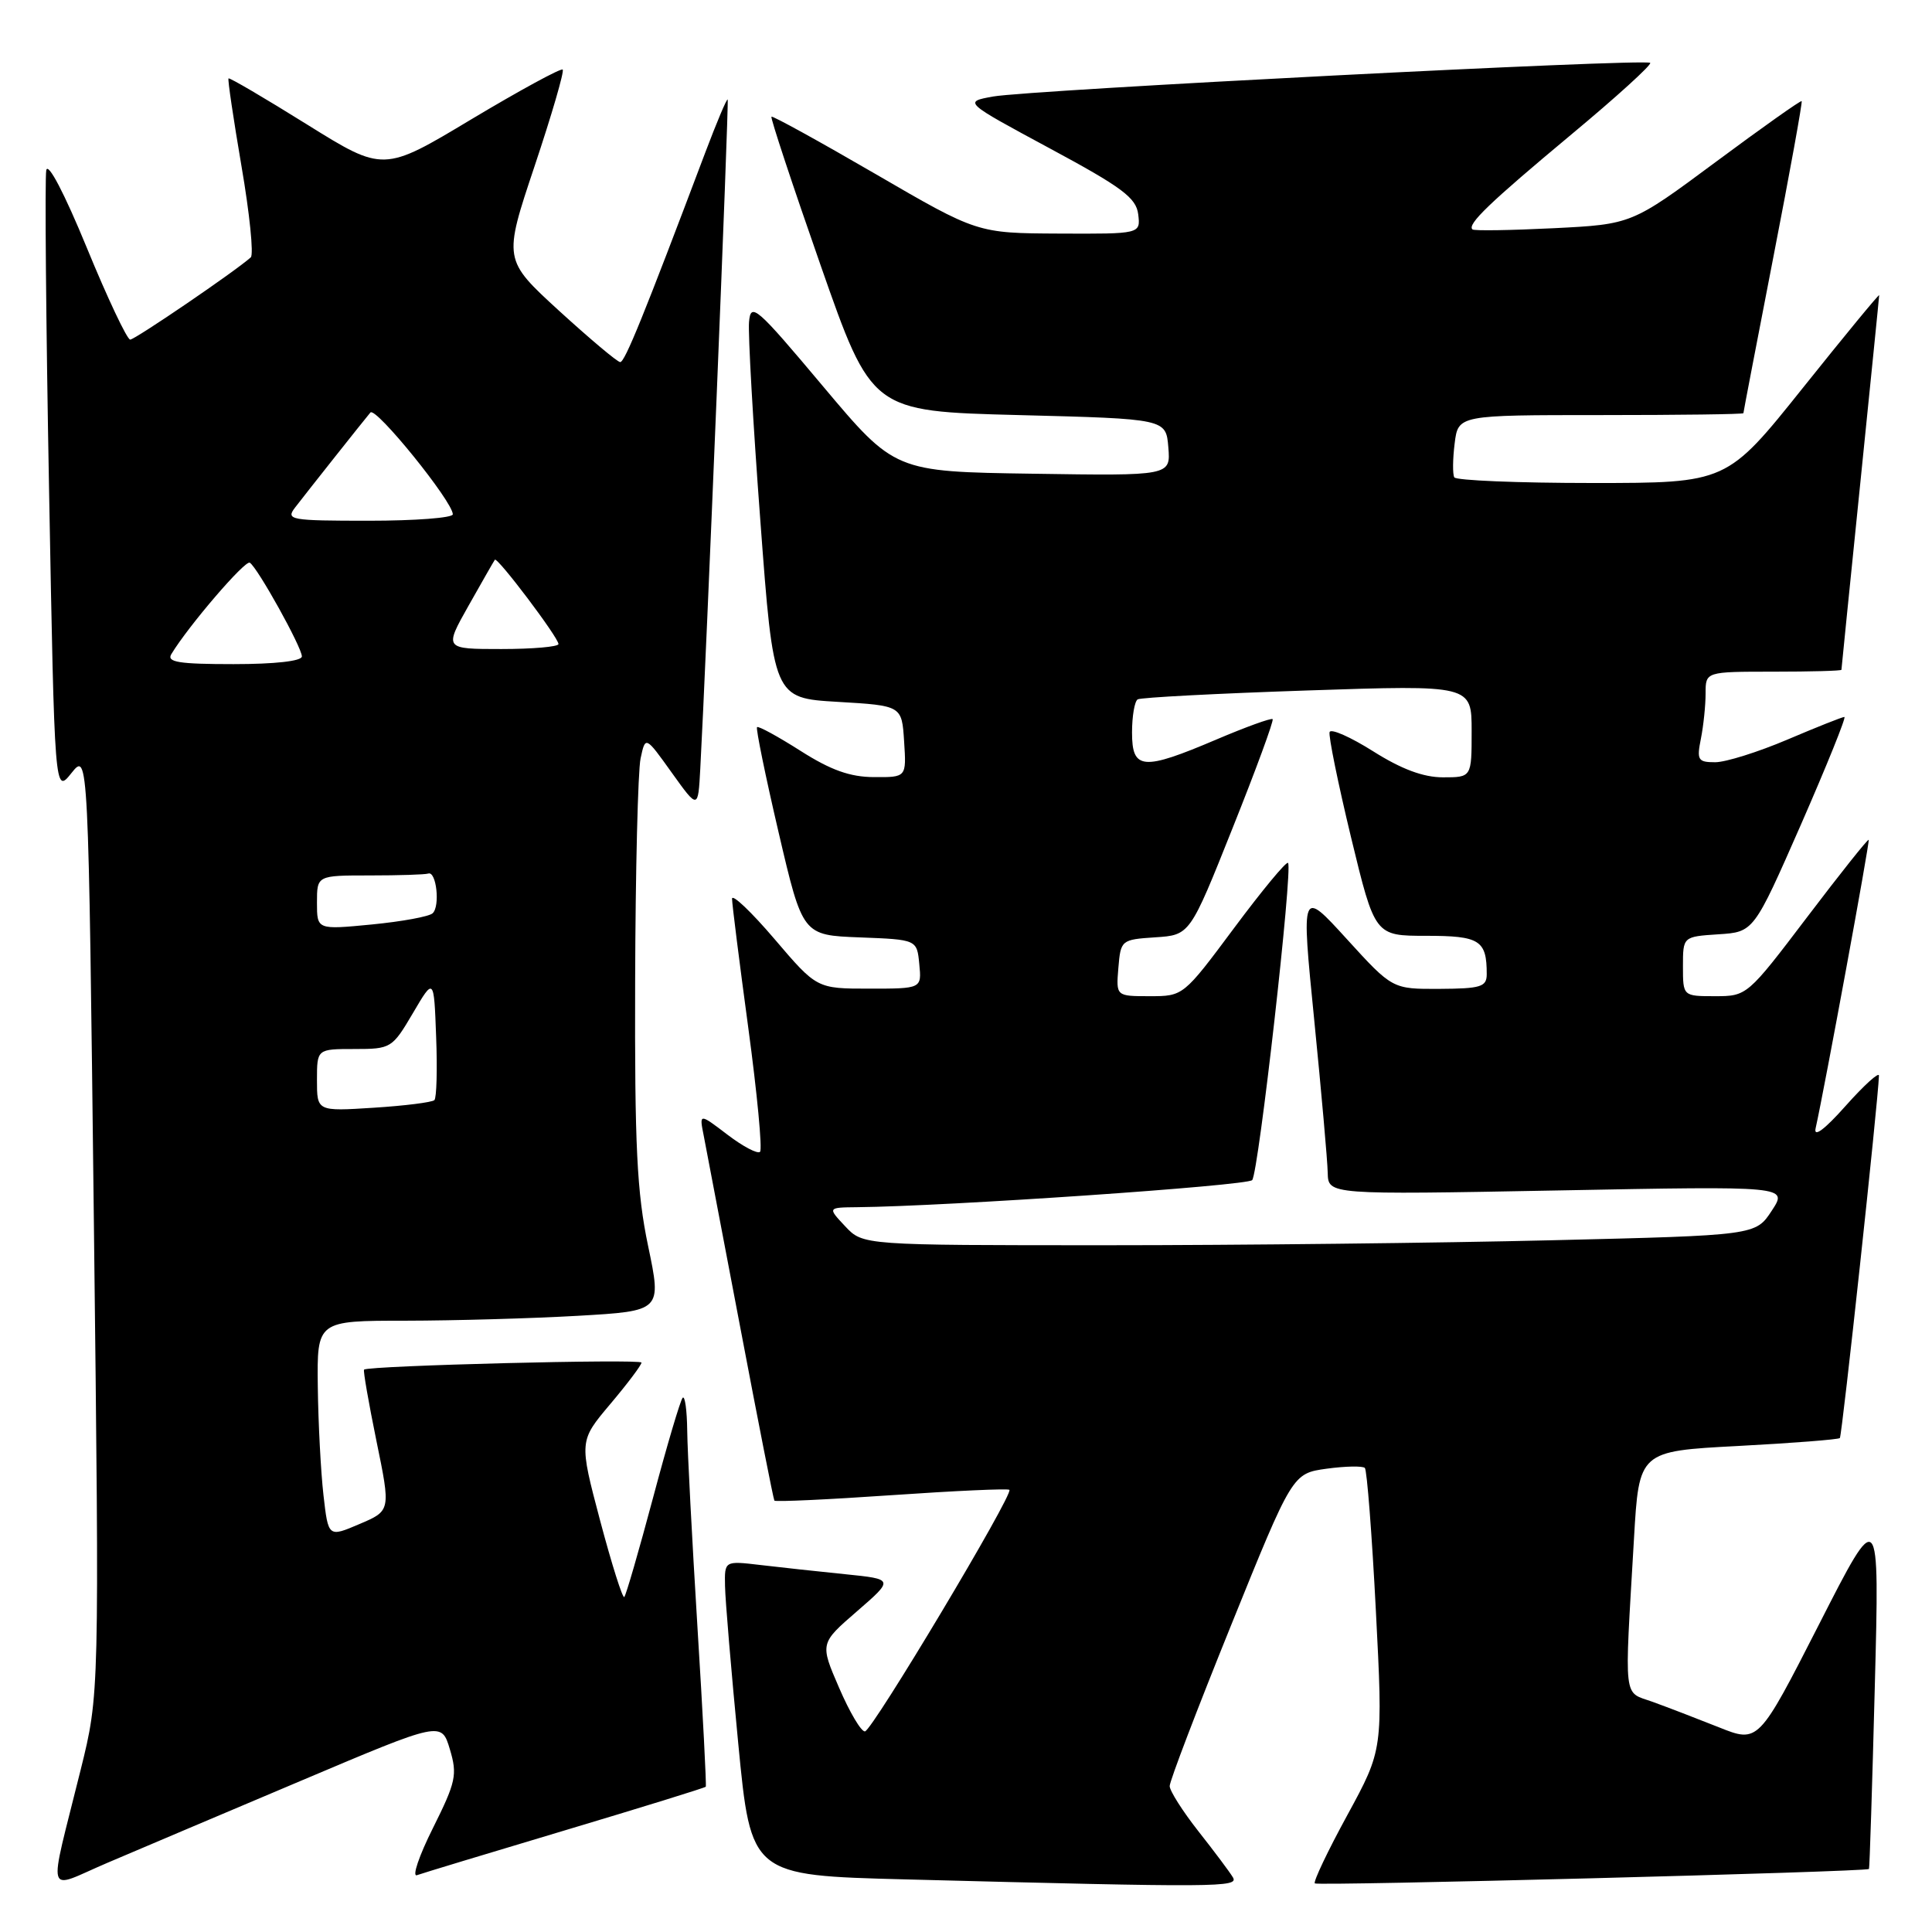<?xml version="1.0" encoding="UTF-8" standalone="no"?>
<!DOCTYPE svg PUBLIC "-//W3C//DTD SVG 1.1//EN" "http://www.w3.org/Graphics/SVG/1.1/DTD/svg11.dtd" >
<svg xmlns="http://www.w3.org/2000/svg" xmlns:xlink="http://www.w3.org/1999/xlink" version="1.1" viewBox="0 0 256 256">
 <g >
 <path fill="currentColor"
d=" M 40.00 235.91 C 58.50 228.08 58.50 228.08 59.61 231.79 C 60.62 235.16 60.42 236.11 57.37 242.22 C 55.52 245.91 54.57 248.73 55.25 248.47 C 55.94 248.22 64.79 245.54 74.92 242.51 C 85.05 239.48 93.42 236.89 93.52 236.75 C 93.62 236.61 93.13 227.05 92.41 215.50 C 91.70 203.95 91.09 192.29 91.06 189.58 C 91.03 186.88 90.76 184.91 90.46 185.21 C 90.16 185.51 88.39 191.48 86.53 198.47 C 84.66 205.47 82.95 211.38 82.72 211.61 C 82.50 211.84 81.06 207.28 79.52 201.49 C 76.73 190.95 76.73 190.95 80.86 186.05 C 83.14 183.35 85.00 180.88 85.00 180.55 C 85.00 180.04 48.92 180.95 48.24 181.48 C 48.10 181.59 48.84 185.84 49.88 190.93 C 51.78 200.18 51.78 200.18 47.64 201.94 C 43.50 203.71 43.50 203.71 42.86 198.10 C 42.51 195.02 42.17 188.56 42.11 183.75 C 42.00 175.00 42.00 175.00 53.75 175.00 C 60.21 174.99 70.49 174.70 76.59 174.35 C 87.68 173.71 87.68 173.71 85.88 165.11 C 84.39 158.00 84.09 151.88 84.16 130.00 C 84.20 115.42 84.53 102.15 84.88 100.50 C 85.52 97.50 85.52 97.50 89.01 102.38 C 92.50 107.25 92.50 107.25 92.79 101.87 C 93.56 87.85 96.61 13.46 96.42 13.19 C 96.31 13.02 94.98 16.17 93.46 20.19 C 85.30 41.82 82.79 48.00 82.18 47.98 C 81.80 47.97 78.17 44.91 74.09 41.19 C 66.69 34.41 66.69 34.41 70.83 22.03 C 73.11 15.21 74.79 9.45 74.56 9.22 C 74.33 9.00 68.89 11.96 62.47 15.80 C 50.81 22.80 50.81 22.80 40.66 16.48 C 35.08 13.00 30.41 10.26 30.28 10.39 C 30.15 10.51 30.93 15.75 32.00 22.03 C 33.08 28.30 33.63 33.73 33.23 34.10 C 31.21 35.92 17.89 45.00 17.25 45.00 C 16.84 44.99 14.25 39.52 11.50 32.82 C 8.54 25.62 6.35 21.43 6.13 22.56 C 5.93 23.62 6.09 42.65 6.50 64.85 C 7.24 105.23 7.24 105.23 9.47 102.43 C 11.71 99.63 11.71 99.63 12.44 162.06 C 13.17 224.50 13.17 224.50 10.69 234.50 C 6.35 252.03 5.88 250.39 14.24 246.83 C 18.23 245.13 29.82 240.21 40.00 235.91 Z  M 163.36 248.75 C 162.95 248.06 160.90 245.32 158.80 242.66 C 156.71 240.00 154.99 237.30 154.99 236.66 C 154.98 236.02 158.64 226.44 163.12 215.37 C 171.26 195.24 171.26 195.24 175.79 194.61 C 178.29 194.27 180.56 194.23 180.85 194.51 C 181.13 194.80 181.79 203.31 182.31 213.43 C 183.26 231.82 183.26 231.82 178.54 240.49 C 175.94 245.25 174.00 249.33 174.22 249.56 C 174.58 249.92 247.27 248.03 247.65 247.65 C 247.73 247.57 248.08 236.70 248.42 223.50 C 249.05 199.50 249.05 199.50 241.03 215.24 C 233.00 230.97 233.00 230.97 227.75 228.87 C 224.86 227.72 220.93 226.21 219.00 225.51 C 215.03 224.08 215.23 225.85 216.51 203.89 C 217.18 192.29 217.18 192.29 230.30 191.60 C 237.52 191.22 243.59 190.74 243.79 190.55 C 244.08 190.26 248.88 145.80 248.97 142.53 C 248.99 141.99 247.00 143.79 244.56 146.53 C 241.75 149.69 240.29 150.77 240.58 149.50 C 241.79 144.06 247.79 111.47 247.61 111.28 C 247.49 111.16 243.82 115.77 239.45 121.53 C 231.55 131.94 231.48 132.00 227.25 132.00 C 223.00 132.00 223.00 132.00 223.00 128.05 C 223.00 124.11 223.00 124.11 227.69 123.80 C 232.38 123.50 232.38 123.50 238.64 109.25 C 242.07 101.41 244.66 95.00 244.39 95.00 C 244.11 95.00 240.72 96.35 236.84 98.00 C 232.96 99.65 228.66 101.00 227.27 101.00 C 224.98 101.00 224.81 100.71 225.38 97.87 C 225.72 96.16 226.00 93.46 226.00 91.87 C 226.00 89.00 226.00 89.00 235.00 89.00 C 239.95 89.00 244.00 88.89 244.00 88.75 C 244.00 88.61 245.13 77.47 246.50 64.00 C 247.87 50.52 249.00 39.33 249.00 39.12 C 249.00 38.91 244.46 44.43 238.91 51.37 C 228.81 64.00 228.81 64.00 210.97 64.00 C 201.15 64.00 192.93 63.66 192.70 63.25 C 192.47 62.84 192.49 60.81 192.75 58.75 C 193.22 55.00 193.22 55.00 212.11 55.00 C 222.50 55.00 231.00 54.89 231.01 54.75 C 231.01 54.61 232.80 45.30 234.98 34.06 C 237.17 22.82 238.85 13.52 238.73 13.40 C 238.60 13.28 233.49 16.90 227.36 21.45 C 216.21 29.72 216.21 29.72 205.86 30.24 C 200.16 30.52 195.32 30.60 195.11 30.40 C 194.37 29.74 197.34 26.88 208.21 17.82 C 214.20 12.84 218.90 8.56 218.66 8.33 C 218.06 7.73 136.43 11.92 131.58 12.79 C 127.67 13.50 127.67 13.50 139.08 19.65 C 148.69 24.82 150.55 26.21 150.82 28.40 C 151.13 31.00 151.13 31.00 140.32 30.95 C 129.50 30.90 129.50 30.90 116.00 23.05 C 108.58 18.74 102.37 15.32 102.22 15.46 C 102.07 15.61 104.99 24.45 108.72 35.11 C 115.50 54.50 115.50 54.50 135.00 55.00 C 154.50 55.50 154.50 55.50 154.81 59.27 C 155.12 63.05 155.12 63.05 136.84 62.77 C 118.56 62.50 118.56 62.50 109.03 51.16 C 100.20 40.64 99.48 40.02 99.25 42.66 C 99.11 44.22 99.78 56.07 100.75 69.00 C 102.50 92.50 102.50 92.50 111.00 93.00 C 119.50 93.50 119.50 93.50 119.80 98.25 C 120.11 103.00 120.11 103.00 115.80 102.97 C 112.64 102.96 110.07 102.04 106.07 99.49 C 103.08 97.59 100.49 96.17 100.31 96.35 C 100.14 96.53 101.42 102.81 103.17 110.30 C 106.35 123.92 106.35 123.92 113.93 124.21 C 121.50 124.50 121.50 124.50 121.81 127.75 C 122.13 131.00 122.13 131.00 115.18 131.00 C 108.23 131.00 108.23 131.00 102.62 124.42 C 99.53 120.80 97.00 118.40 97.00 119.09 C 97.00 119.77 97.97 127.46 99.15 136.18 C 100.33 144.90 101.03 152.30 100.71 152.62 C 100.39 152.94 98.45 151.92 96.39 150.35 C 92.65 147.50 92.65 147.50 93.25 150.50 C 93.57 152.15 95.76 163.62 98.11 176.00 C 100.46 188.38 102.48 198.65 102.61 198.84 C 102.74 199.02 109.72 198.70 118.12 198.12 C 126.52 197.54 133.55 197.22 133.75 197.41 C 134.32 197.99 115.57 229.34 114.61 229.42 C 114.11 229.47 112.57 226.86 111.18 223.63 C 108.64 217.76 108.64 217.76 113.55 213.51 C 118.46 209.25 118.46 209.25 111.98 208.59 C 108.42 208.23 103.36 207.68 100.75 207.37 C 96.00 206.81 96.00 206.81 96.07 210.16 C 96.10 212.00 96.89 221.38 97.82 231.00 C 99.51 248.50 99.51 248.50 120.00 249.03 C 161.59 250.11 164.17 250.09 163.36 248.75 Z  M 42.00 143.13 C 42.00 139.00 42.00 139.00 46.96 139.00 C 51.81 139.00 51.97 138.90 54.71 134.25 C 57.50 129.50 57.50 129.50 57.79 137.37 C 57.96 141.70 57.85 145.48 57.56 145.77 C 57.27 146.06 53.65 146.52 49.52 146.78 C 42.00 147.26 42.00 147.26 42.00 143.13 Z  M 42.00 119.60 C 42.00 116.00 42.00 116.00 49.00 116.00 C 52.85 116.00 56.34 115.89 56.75 115.75 C 57.82 115.39 58.34 120.07 57.33 121.01 C 56.88 121.45 53.24 122.11 49.25 122.50 C 42.00 123.20 42.00 123.20 42.00 119.60 Z  M 22.70 86.68 C 24.97 82.93 32.48 74.18 33.10 74.56 C 34.12 75.19 40.00 85.77 40.00 86.98 C 40.00 87.60 36.41 88.00 30.95 88.00 C 23.71 88.00 22.06 87.74 22.70 86.68 Z  M 62.09 80.25 C 63.87 77.09 65.44 74.35 65.57 74.17 C 65.90 73.75 74.00 84.48 74.00 85.34 C 74.00 85.70 70.59 86.00 66.43 86.00 C 58.85 86.00 58.85 86.00 62.09 80.25 Z  M 39.10 67.25 C 40.81 65.03 48.14 55.78 49.08 54.66 C 49.77 53.83 60.00 66.47 60.00 68.15 C 60.00 68.62 54.99 69.00 48.88 69.00 C 38.44 69.00 37.84 68.89 39.10 67.25 Z  M 112.00 162.50 C 109.65 160.00 109.65 160.00 113.58 159.96 C 125.55 159.84 165.27 157.11 165.92 156.37 C 166.77 155.41 171.34 115.00 170.67 114.34 C 170.44 114.11 167.23 117.99 163.53 122.96 C 156.81 131.99 156.79 132.00 152.34 132.00 C 147.88 132.00 147.88 132.00 148.19 128.25 C 148.50 124.56 148.57 124.50 153.08 124.20 C 157.67 123.90 157.67 123.90 163.31 109.76 C 166.42 101.99 168.81 95.48 168.63 95.29 C 168.45 95.11 165.10 96.32 161.20 97.98 C 151.41 102.15 150.00 102.03 150.00 97.06 C 150.00 94.89 150.34 92.92 150.75 92.67 C 151.16 92.42 161.29 91.89 173.25 91.49 C 195.00 90.76 195.00 90.76 195.00 96.88 C 195.00 103.00 195.00 103.00 191.20 103.00 C 188.60 103.00 185.70 101.92 181.95 99.55 C 178.95 97.66 176.36 96.51 176.18 97.00 C 176.01 97.49 177.29 103.77 179.02 110.95 C 182.18 124.00 182.18 124.00 188.98 124.00 C 196.08 124.00 197.00 124.58 197.00 129.08 C 197.00 130.76 196.23 131.00 190.75 131.03 C 184.50 131.06 184.50 131.06 178.45 124.42 C 172.41 117.79 172.41 117.79 174.14 135.14 C 175.09 144.69 175.90 153.81 175.93 155.41 C 176.00 158.31 176.00 158.31 206.46 157.74 C 236.91 157.16 236.91 157.16 234.77 160.42 C 232.63 163.69 232.63 163.69 205.65 164.34 C 190.82 164.70 164.20 165.00 146.51 165.00 C 114.35 165.00 114.35 165.00 112.00 162.50 Z "/>
</g>
</svg>